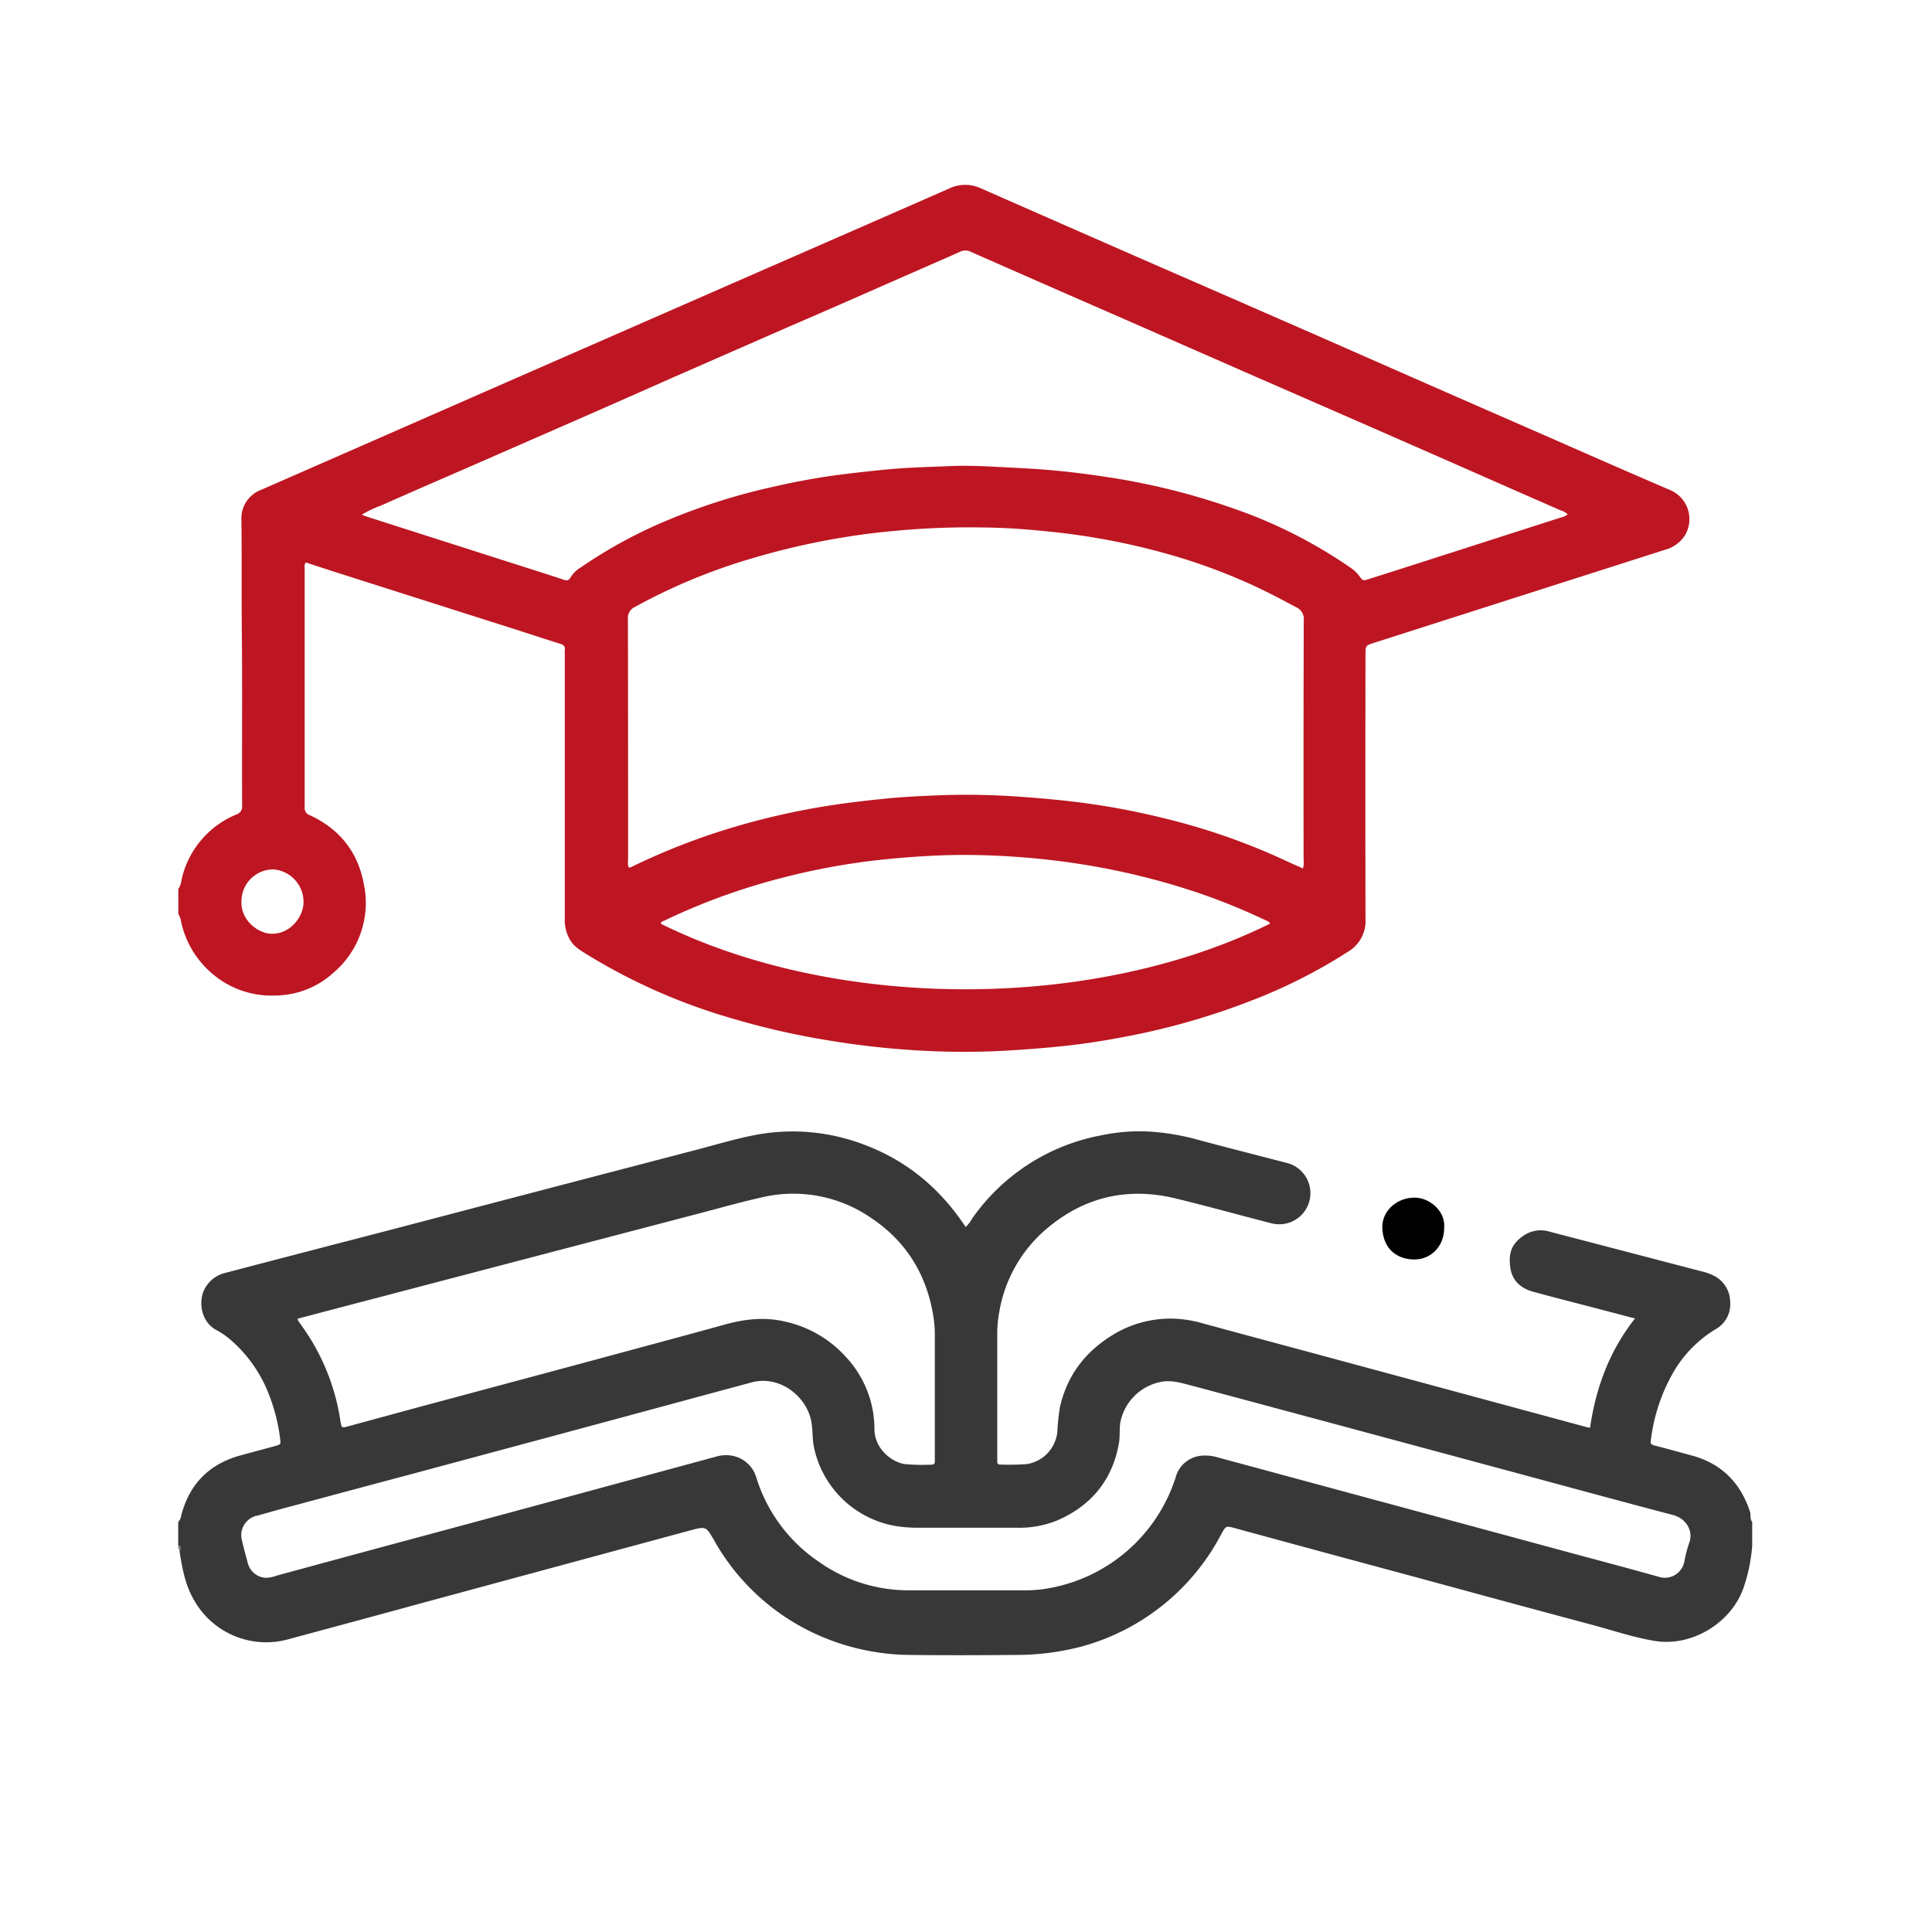 <svg id="b31e392d-0cc2-48b3-8896-55a90a70a913" data-name="Layer 1" xmlns="http://www.w3.org/2000/svg" viewBox="0 0 500 500"><defs><style>.a4415acd-8e50-4785-9ba9-b8c295b307ab{fill:#bd1622;}.add64fec-f3bd-4408-9e84-8619775907e9{fill:#383838;}.a7a9c057-9d0d-490e-9bf8-d1ba72100691{fill:#7e7e7e;}</style></defs><title>2-01</title><path class="a4415acd-8e50-4785-9ba9-b8c295b307ab" d="M432.05,126.75q-14.85-6.39-29.63-12.92-29.79-13-59.55-26.12Q320.31,77.83,297.74,68q-21.94-9.6-43.88-19.26a9.58,9.58,0,0,0-8.22.05Q221.9,59.21,198.1,69.6L133.65,97.81l-66,28.93a7.89,7.89,0,0,0-5.17,7.88c.12,9.61,0,19.21.11,28.81.14,15,0,30,.07,45a2.14,2.14,0,0,1-1.52,2.37,23.82,23.82,0,0,0-13.87,15.72c-.35,1.18-.34,2.48-1.12,3.52v6.49a5.91,5.91,0,0,1,.77,2.24,24.27,24.27,0,0,0,8.36,13.5,23.41,23.41,0,0,0,16,5.36,22.5,22.5,0,0,0,15.06-5.93,23.66,23.66,0,0,0,7.8-23c-1.52-8.23-6.29-14.15-13.87-17.69a2,2,0,0,1-1.42-2.22q0-30.84,0-61.66c0-.48-.18-1,.31-1.55,2.72.88,5.48,1.79,8.25,2.67l47.09,15c3.5,1.12,7,2.29,10.5,3.37.88.27,1.32.64,1.17,1.59a7.22,7.22,0,0,0,0,1.14v68.34a10.07,10.07,0,0,0,1.6,5.94c1.12,1.64,2.82,2.55,4.42,3.56a152.31,152.31,0,0,0,37.52,16.45,199.34,199.34,0,0,0,25.92,5.81A215.79,215.79,0,0,0,240.39,272a196,196,0,0,0,21.13-.16c4.74-.3,9.47-.66,14.19-1.17,5.6-.61,11.15-1.51,16.67-2.6a182.26,182.26,0,0,0,31.18-9A137.4,137.4,0,0,0,349,246.22a9.17,9.17,0,0,0,4.39-8.3q-.06-34.26,0-68.52c0-2.31,0-2.33,2.27-3.06l46-14.71L431,142.25a8.75,8.75,0,0,0,5-3.61A8.17,8.17,0,0,0,432.05,126.75ZM70.28,241.66c-3.37-.06-8-3.38-7.79-8.44A8.25,8.25,0,0,1,70.72,225a8.43,8.43,0,0,1,7.83,8.43C78.61,237,75.31,241.74,70.28,241.66ZM171,239.05c.11-.64.72-.68,1.14-.89a164.45,164.45,0,0,1,27.94-10.36,178.3,178.3,0,0,1,21.54-4.49c4-.59,8-1,12.07-1.34,5.5-.45,11-.74,16.52-.71a199.3,199.3,0,0,1,28.75,2.26,184.37,184.37,0,0,1,29.7,7.07,160.14,160.14,0,0,1,18.87,7.58c.38.18.87.25,1.15.87C282.76,261.79,216.42,261.59,171,239.05Zm166.39-16.4a5.73,5.73,0,0,1-.19,2.1c-1.52-.68-2.92-1.27-4.28-1.92a168.09,168.09,0,0,0-31.4-11,190.71,190.71,0,0,0-23.35-4.32c-4.09-.49-8.19-.87-12.29-1.17a193.14,193.14,0,0,0-21.51-.57c-5,.19-10.12.4-15.17.91-5.3.54-10.58,1.15-15.83,2a190.19,190.19,0,0,0-24.8,5.78,172,172,0,0,0-24.8,9.73c-.33.16-.65.42-1.08.27a4.33,4.33,0,0,1-.14-1.86c0-20.81,0-41.61-.05-62.42a3.1,3.1,0,0,1,1.84-3.11,150.24,150.24,0,0,1,30.39-12.6,190.88,190.88,0,0,1,26.71-5.89c4-.59,7.92-1,11.9-1.35a206.64,206.64,0,0,1,21.69-.71c5.64.06,11.26.51,16.88,1.09A178.8,178.8,0,0,1,300.83,143a152.19,152.19,0,0,1,22.39,8c4.18,1.88,8.2,4,12.25,6.17a3.32,3.32,0,0,1,1.94,3.46Q337.32,191.63,337.37,222.65Zm66.53-88.71-34.26,11q-7.69,2.48-15.41,4.92c-1.52.48-1.54.46-2.44-.76a9.26,9.26,0,0,0-2.18-2.1,124.56,124.56,0,0,0-30.14-15.31,177.61,177.61,0,0,0-32.6-8.17c-5.26-.82-10.53-1.48-15.84-1.92-4.55-.38-9.1-.56-13.66-.81-3.88-.2-7.75-.33-11.61-.16-5.63.24-11.27.35-16.89.93-4.53.46-9.06.93-13.58,1.57-5.34.76-10.62,1.78-15.87,3a159.89,159.89,0,0,0-25.92,8.19,122.34,122.34,0,0,0-23.11,12.46,7.64,7.64,0,0,0-2.72,2.61c-.44.84-.94.94-1.85.63-4.33-1.45-8.69-2.8-13-4.19L95.42,133.86c-.48-.15-1-.35-1.77-.65a25.34,25.34,0,0,1,4.85-2.33c7.6-3.38,15.23-6.68,22.85-10l30-13.12c7.55-3.31,15.1-6.65,22.66-10q14.83-6.5,29.67-13Q216.87,79.07,230,73.26c6.16-2.7,12.33-5.38,18.48-8.11a3.07,3.07,0,0,1,2.71,0q19.79,8.72,39.6,17.36l31.39,13.77,33,14.41,25.29,11.1Q392.26,127,404,132.13a4,4,0,0,1,1.72,1A4.58,4.58,0,0,1,403.9,133.94Z"/><path class="add64fec-f3bd-4408-9e84-8619775907e9" d="M452.88,391.17c-2.48-7.48-7.39-12.42-15.06-14.49-3.24-.88-6.47-1.78-9.72-2.61-.69-.18-1-.44-.88-1.16a46.4,46.4,0,0,1,5.28-16.75A31.35,31.35,0,0,1,444,344a7.36,7.36,0,0,0,3.77-7,7.65,7.65,0,0,0-4.15-6.81,12.64,12.64,0,0,0-3-1.1q-19.75-5.16-39.52-10.32a7.84,7.84,0,0,0-6.22.65c-3.83,2.31-4.53,5-4,8.7.48,3.35,2.75,5.35,6,6.21,5.32,1.44,10.65,2.81,16,4.2l10.26,2.69c-6.64,8.41-10.13,17.94-11.63,28.25a5.5,5.5,0,0,1-.72-.09l-32.83-8.88-29-7.84c-12.48-3.37-24.95-6.71-37.42-10.1a31.36,31.36,0,0,0-7.84-1.3,28.68,28.68,0,0,0-15.59,4.13c-7.16,4.35-11.93,10.48-13.8,18.77a61.27,61.27,0,0,0-.69,6.6,9.42,9.42,0,0,1-7.88,8.15,65.34,65.34,0,0,1-6.86.12c-.56,0-.81-.23-.79-.8s0-.89,0-1.33q0-16,0-32.07a28.9,28.9,0,0,1,.49-5.1,36,36,0,0,1,12.16-21.62c9.83-8.39,21.13-11,33.68-7.91,8.24,2,16.43,4.29,24.65,6.39a8.06,8.06,0,1,0,3.73-15.68c-7.65-2-15.33-3.93-23-6a60.72,60.72,0,0,0-12.89-2.09,48.12,48.12,0,0,0-11.9,1,52.52,52.52,0,0,0-33.39,21.5,9,9,0,0,1-1.71,2.22c-6.49-9.82-15-17-25.91-21.16a51.71,51.71,0,0,0-28.73-2.61c-5.16,1-10.2,2.54-15.28,3.86l-38.05,9.94q-21.14,5.54-42.27,11.08Q79,324,58.31,329.42a8.19,8.19,0,0,0-5.21,3.89c-1.88,3.24-1.21,8.59,2.78,10.84a21.8,21.8,0,0,1,3.33,2.2,35.56,35.56,0,0,1,10.46,14.74,46.67,46.67,0,0,1,2.82,11.21c.2,1.5.15,1.53-1.29,1.93-3,.83-6,1.61-9,2.44-8.2,2.25-13.28,7.55-15.36,15.76a2.57,2.57,0,0,1-.72,1.44V400a1,1,0,0,1,.36.72,2.61,2.61,0,0,1,0,.4c0,.14,0,.28,0,.42.66,4.22,1.42,8.46,3.53,12.2a21.44,21.44,0,0,0,25,10.39q18.61-5,37.2-10.08,33.24-9,66.49-18c4.06-1.1,4.05-1,6.19,2.72A57.7,57.7,0,0,0,213.73,424a59.64,59.64,0,0,0,22.35,4.3c8.77.11,17.55.07,26.33,0a67.25,67.25,0,0,0,17.73-2.24,58.09,58.09,0,0,0,35.94-29.05c1.19-2.2,1.25-2.14,3.59-1.5q23.47,6.4,47,12.73c15,4.08,30.07,8.19,45.13,12.2,5.47,1.46,10.84,3.31,16.44,4.23,9.58,1.58,19.85-4.64,23-13.8A43.57,43.57,0,0,0,453.47,400v-6.11C452.81,393.08,453.18,392.07,452.88,391.17ZM89.49,338l39.33-10.31,52.56-13.77c5.27-1.38,10.51-2.87,15.82-4.05a35.45,35.45,0,0,1,28.59,5.57c8.84,6,14,14.5,15.73,25a30,30,0,0,1,.41,5.11c0,10.43,0,20.87,0,31.3,0,.45,0,.89,0,1.34s-.14.86-.73.85a50.24,50.24,0,0,1-7.05-.13c-3.57-.58-7.81-4.06-7.85-9.06a27.29,27.29,0,0,0-7.23-18.51,29.91,29.91,0,0,0-16-9.34c-5.26-1.22-10.4-.62-15.54.81-11.41,3.15-22.85,6.21-34.28,9.3Q133,357.57,112.69,363c-7.46,2-14.91,4.05-22.36,6.07-2,.54-1.92.52-2.24-1.38A56.31,56.31,0,0,0,78,343c-.3-.41-.59-.83-.87-1.25a1.91,1.91,0,0,1-.11-.47Zm-23.08,54.3c3.53-1,7.08-2,10.62-2.92q14.5-3.9,29-7.76l36.88-9.92q17.9-4.82,35.77-9.66c5.26-1.43,10.52-2.83,15.77-4.26,7.38-2,14.33,3.65,15.52,10.13.38,2.06.25,4.15.6,6.22a26.09,26.09,0,0,0,21.35,20.82,36,36,0,0,0,5.49.43c8.59,0,17.18,0,25.77,0a26.3,26.3,0,0,0,10.4-1.88c8.86-3.84,14.3-10.45,16-20,.32-1.81.07-3.66.38-5.49a13.3,13.3,0,0,1,10.77-10.43c2.71-.44,5.14.38,7.62,1q26.16,7,52.29,14.05,25.41,6.84,50.81,13.71c7.16,1.92,14.31,3.86,21.48,5.73,3.75,1,5.31,4.43,4.23,7.24a31.07,31.07,0,0,0-1.24,4.78,5.15,5.15,0,0,1-6.6,4c-7.86-2.22-15.76-4.3-23.65-6.43q-21.92-5.94-43.83-11.86-23.57-6.37-47.14-12.75a10,10,0,0,0-2.81-.35,7.64,7.64,0,0,0-7.65,5.69,42.17,42.17,0,0,1-33.83,28.81,31.3,31.3,0,0,1-5.11.37c-10.06,0-20.11,0-30.16,0a40.06,40.06,0,0,1-23.2-7.37,40.9,40.9,0,0,1-16.18-21.73,8,8,0,0,0-5.52-5.55,8.7,8.7,0,0,0-4.72,0l-42.17,11.45q-20.26,5.49-40.54,10.94-15.67,4.23-31.35,8.5a7,7,0,0,1-3,.5,5.07,5.07,0,0,1-4.38-4c-.51-1.83-1-3.67-1.43-5.51A5.19,5.19,0,0,1,66.41,392.27Z"/><path class="a7a9c057-9d0d-490e-9bf8-d1ba72100691" d="M46.79,401.2a1,1,0,0,1-.65-.46V400C47.08,400,46.69,400.73,46.79,401.2Z"/><path d="M373.75,317.84c0,4.68-3.44,8.26-8,8.11s-7.75-3-8-8c-.25-4.39,3.56-7.9,8.11-8C369.73,309.78,374.19,313.31,373.75,317.84Z"/></svg>